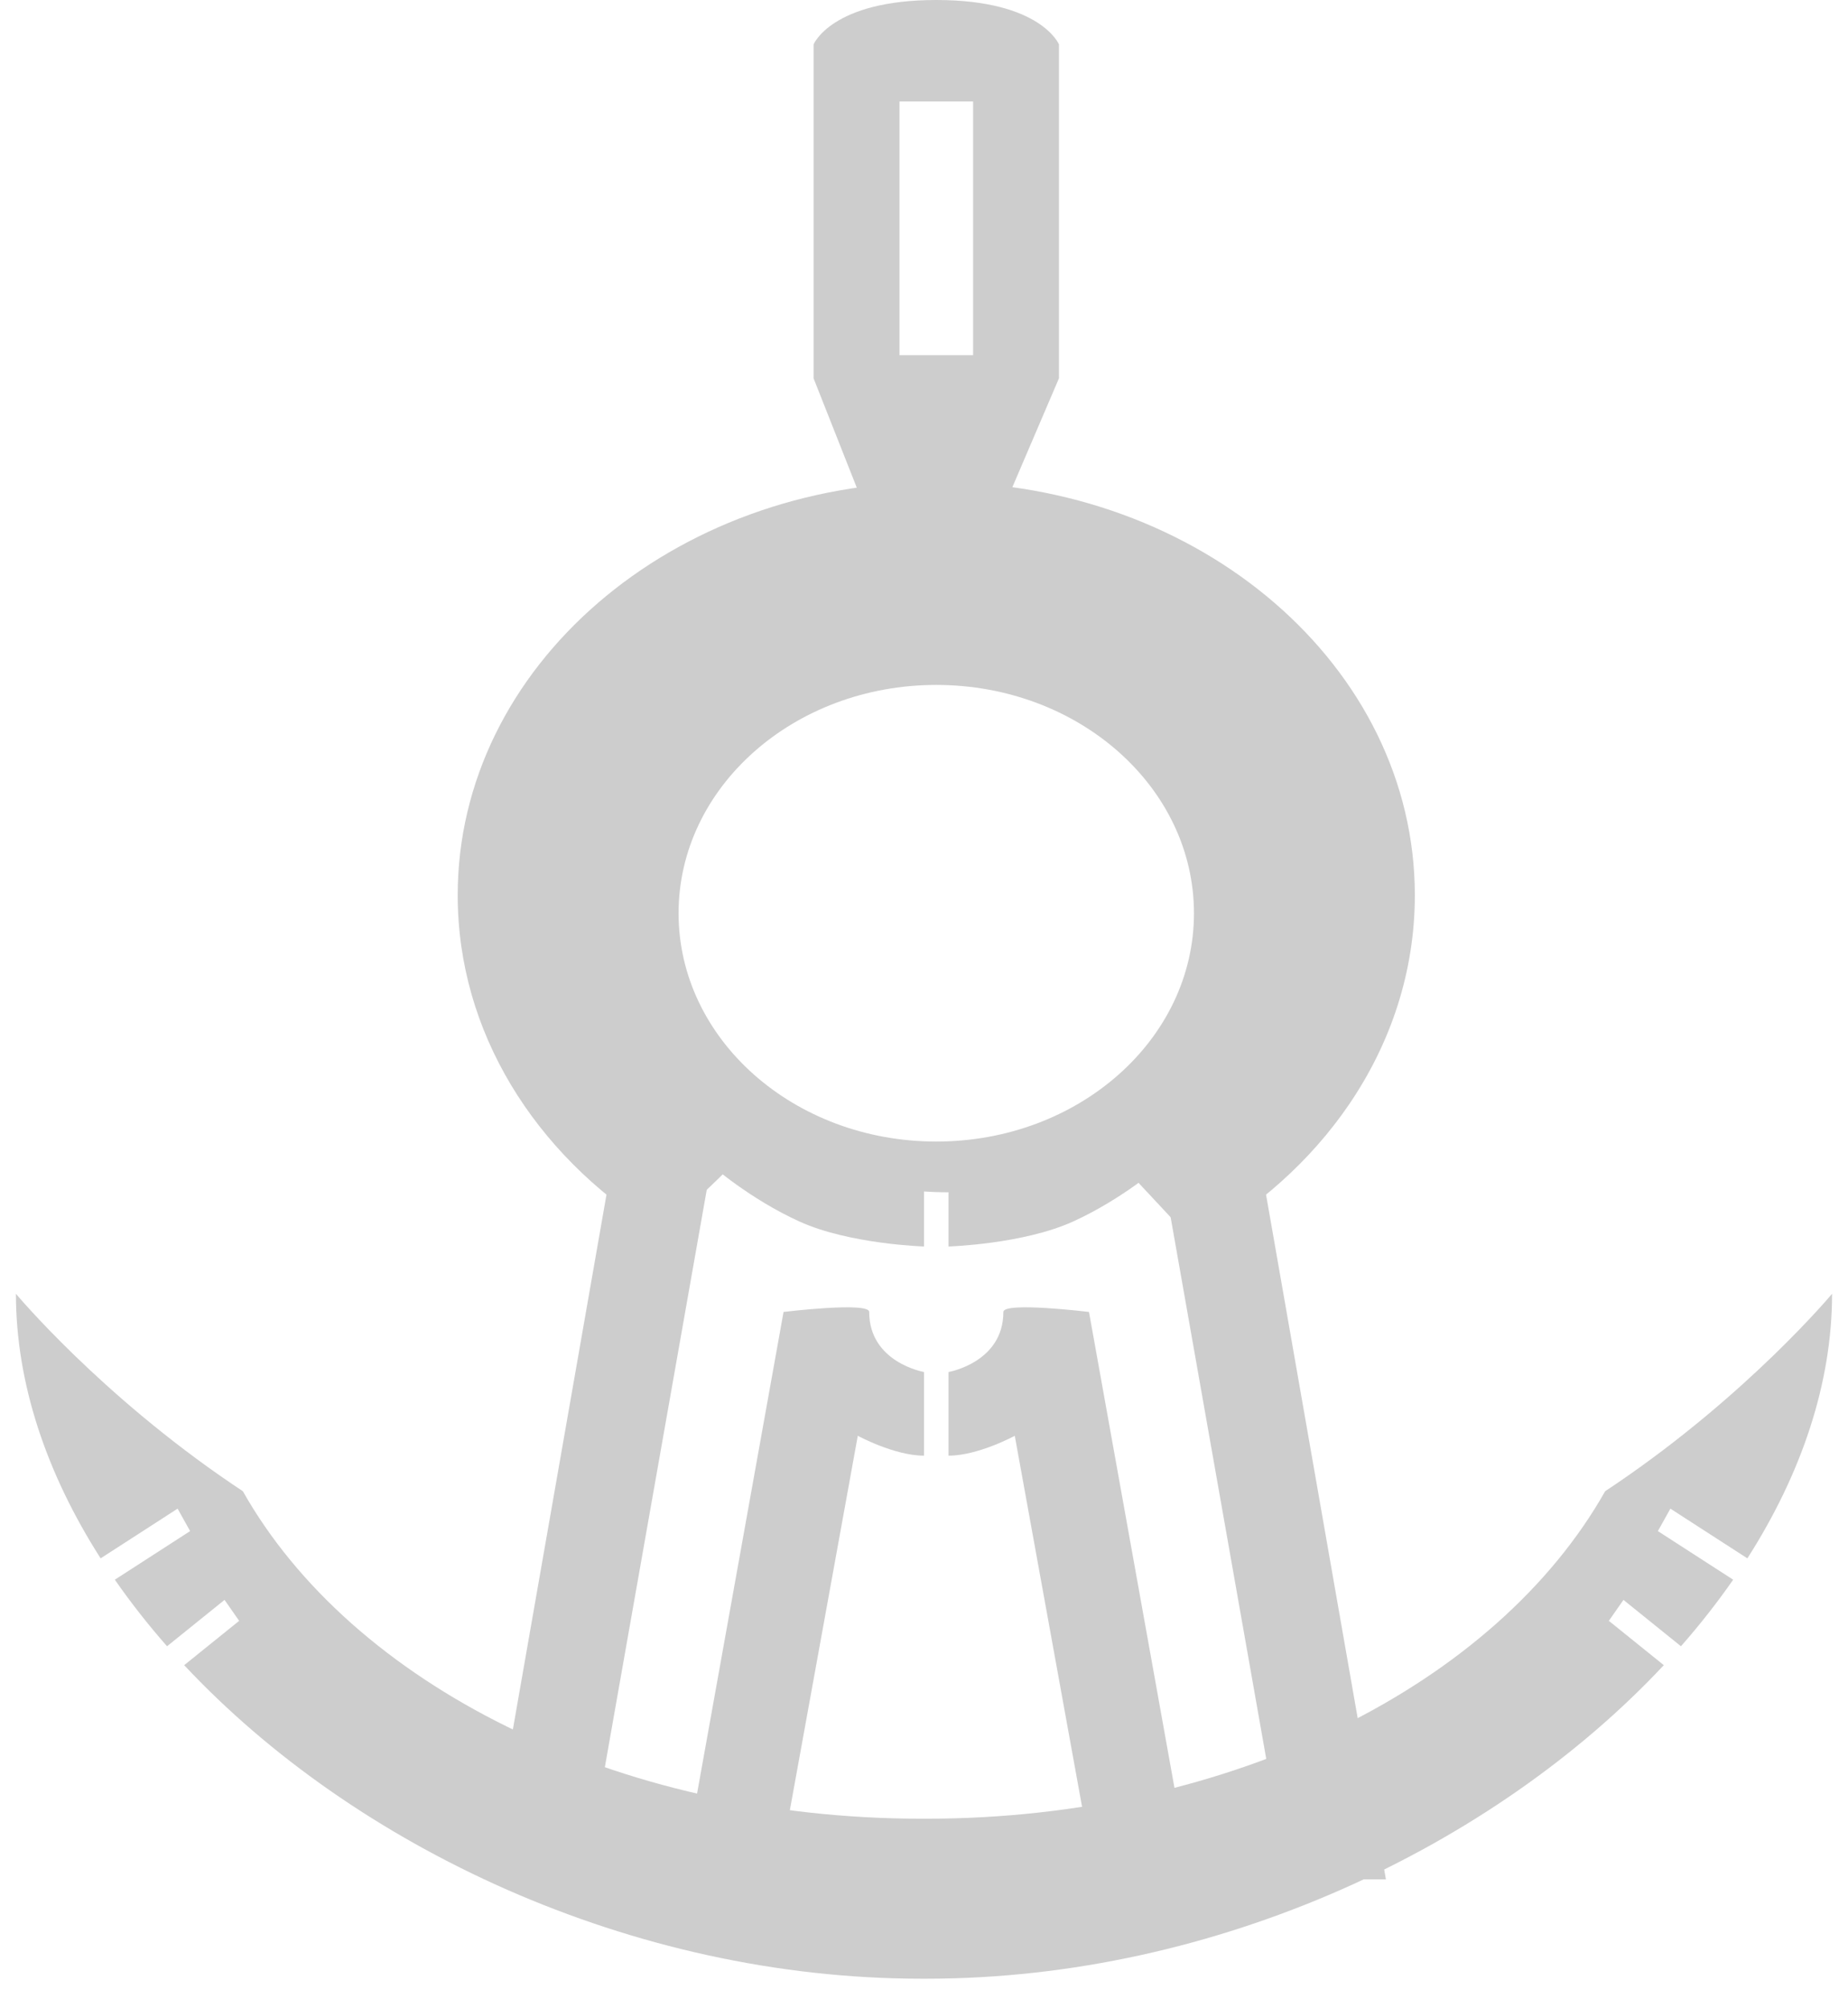 <?xml version="1.0" encoding="UTF-8" standalone="no"?>
<svg width="58px" height="63px" viewBox="0 0 58 63" version="1.1" xmlns="http://www.w3.org/2000/svg" xmlns:xlink="http://www.w3.org/1999/xlink" xmlns:sketch="http://www.bohemiancoding.com/sketch/ns">
    <!-- Generator: Sketch 3.2.2 (9983) - http://www.bohemiancoding.com/sketch -->
    <title>compass-icon</title>
    <desc>Created with Sketch.</desc>
    <defs></defs>
    <g id="assets" stroke="none" stroke-width="1" fill="none" fill-rule="evenodd" sketch:type="MSPage">
        <g id="Desktop-HD" sketch:type="MSArtboardGroup" transform="translate(-1323, -664)" fill="#CDCDCD">
            <g id="compass-icon" sketch:type="MSLayerGroup" transform="translate(1323.5, 664)">
                <g id="Sections" sketch:type="MSShapeGroup">
                    <g id="Index">
                        <g id="_compass-icon">
                            <path d="M14.773,58.975 L17.862,58.975 L21.819,36.555 C21.819,36.555 23.024,37.62 24.592,38.332 C26.16,39.044 28.5,39.115 28.5,39.115 L28.5,36.555 C28.5,36.555 24.603,36.975 22.317,34.658 C20.031,32.341 20.359,27.066 20.359,27.066 L14.773,58.975 L14.773,58.975 Z M20.894,58.975 L23.896,58.975 L26.422,45.055 C26.422,45.055 27.568,45.679 28.5,45.679 L28.5,43.054 C28.5,43.054 26.78,42.756 26.78,41.169 C26.78,40.842 24.092,41.169 24.092,41.169 L20.894,58.975 L20.894,58.975 Z M33.874,58.975 L36.877,58.975 L33.678,41.169 C33.678,41.169 30.991,40.842 30.991,41.169 C30.991,42.756 29.27,43.054 29.27,43.054 L29.27,45.679 C30.203,45.679 31.349,45.055 31.349,45.055 L33.874,58.975 L33.874,58.975 Z M39.909,58.975 L42.997,58.975 L37.411,27.066 C37.411,27.066 37.739,32.341 35.453,34.658 C33.167,36.975 29.27,36.555 29.27,36.555 L29.27,39.115 C29.27,39.115 31.61,39.044 33.178,38.332 C34.746,37.62 35.951,36.555 35.951,36.555 L39.909,58.975 L39.909,58.975 Z" id="Rectangle-52"></path>
                            <g id="compass-head">
                                <path d="M23.237,35.781 C22.676,36.369 20.35,38.769 20.008,38.553 C16.283,36.193 13.865,32.386 13.865,28.092 C13.865,20.93 20.59,15.125 28.885,15.125 C37.181,15.125 43.905,20.93 43.905,28.092 C43.905,30.49 43.151,32.736 41.837,34.663 C40.64,36.417 38.978,37.907 36.997,39.007 C36.997,39.007 35.328,37.219 34.427,36.254 C32.895,36.994 31.138,37.414 29.27,37.414 C27.035,37.414 24.959,36.812 23.237,35.781 L23.237,35.781 L23.237,35.781 Z M28.885,35.822 C33.352,35.822 36.973,32.615 36.973,28.658 C36.973,24.701 33.352,21.493 28.885,21.493 C24.418,21.493 20.797,24.701 20.797,28.658 C20.797,32.615 24.418,35.822 28.885,35.822 L28.885,35.822 Z" id="circle"></path>
                                <path d="M25.034,11.871 L25.034,1.395 C25.034,1.395 25.599,-9.20321504e-16 28.885,0 C32.171,9.20321504e-16 32.736,1.395 32.736,1.395 L32.736,11.871 L30.561,16.952 C30.561,16.952 30.476,18.309 28.885,18.309 C27.294,18.309 27.042,16.952 27.042,16.952 L25.034,11.871 L25.034,11.871 Z M27.73,3.184 L27.73,11.145 L30.041,11.145 L30.041,3.184 L27.73,3.184 L27.73,3.184 Z" id="top"></path>
                                <path d="M28.5,57.071 C28.476,57.071 28.453,57.071 28.429,57.071 C18.782,57.071 10.524,52.819 7.122,46.795 C7.009,46.719 6.896,46.644 6.785,46.569 C2.619,43.742 0,40.599 0,40.599 C0,43.413 0.964,46.251 2.658,48.901 L2.838,48.785 L4.747,47.553 L5.074,47.341 L5.467,48.046 L5.14,48.257 L3.231,49.489 L3.104,49.571 C3.6,50.284 4.147,50.982 4.743,51.66 L4.743,51.66 L6.242,50.451 L6.547,50.205 L7.006,50.862 L6.7,51.109 L5.281,52.253 C10.593,57.929 19.286,62.092 28.429,62.092 C28.453,62.092 28.476,62.092 28.5,62.092 L28.5,57.071 L28.5,57.071 L28.5,57.071 Z M28.5,57.071 C28.524,57.071 28.547,57.071 28.571,57.071 C38.218,57.071 46.476,52.819 49.878,46.795 C49.991,46.719 50.104,46.644 50.215,46.569 C54.381,43.742 57,40.599 57,40.599 C57,43.413 56.036,46.251 54.342,48.901 L54.162,48.785 L52.253,47.553 L51.926,47.341 L51.533,48.046 L51.86,48.257 L53.769,49.489 L53.896,49.571 C53.4,50.284 52.853,50.982 52.257,51.66 L52.257,51.66 L50.758,50.451 L50.453,50.205 L49.994,50.862 L50.3,51.109 L51.719,52.253 C46.407,57.929 37.714,62.092 28.571,62.092 C28.547,62.092 28.524,62.092 28.5,62.092 L28.5,57.071 L28.5,57.071 L28.5,57.071 Z" id="Oval-5"></path>
                            </g>
                        </g>
                    </g>
                </g>
            </g>
        </g>
    </g>
</svg>
